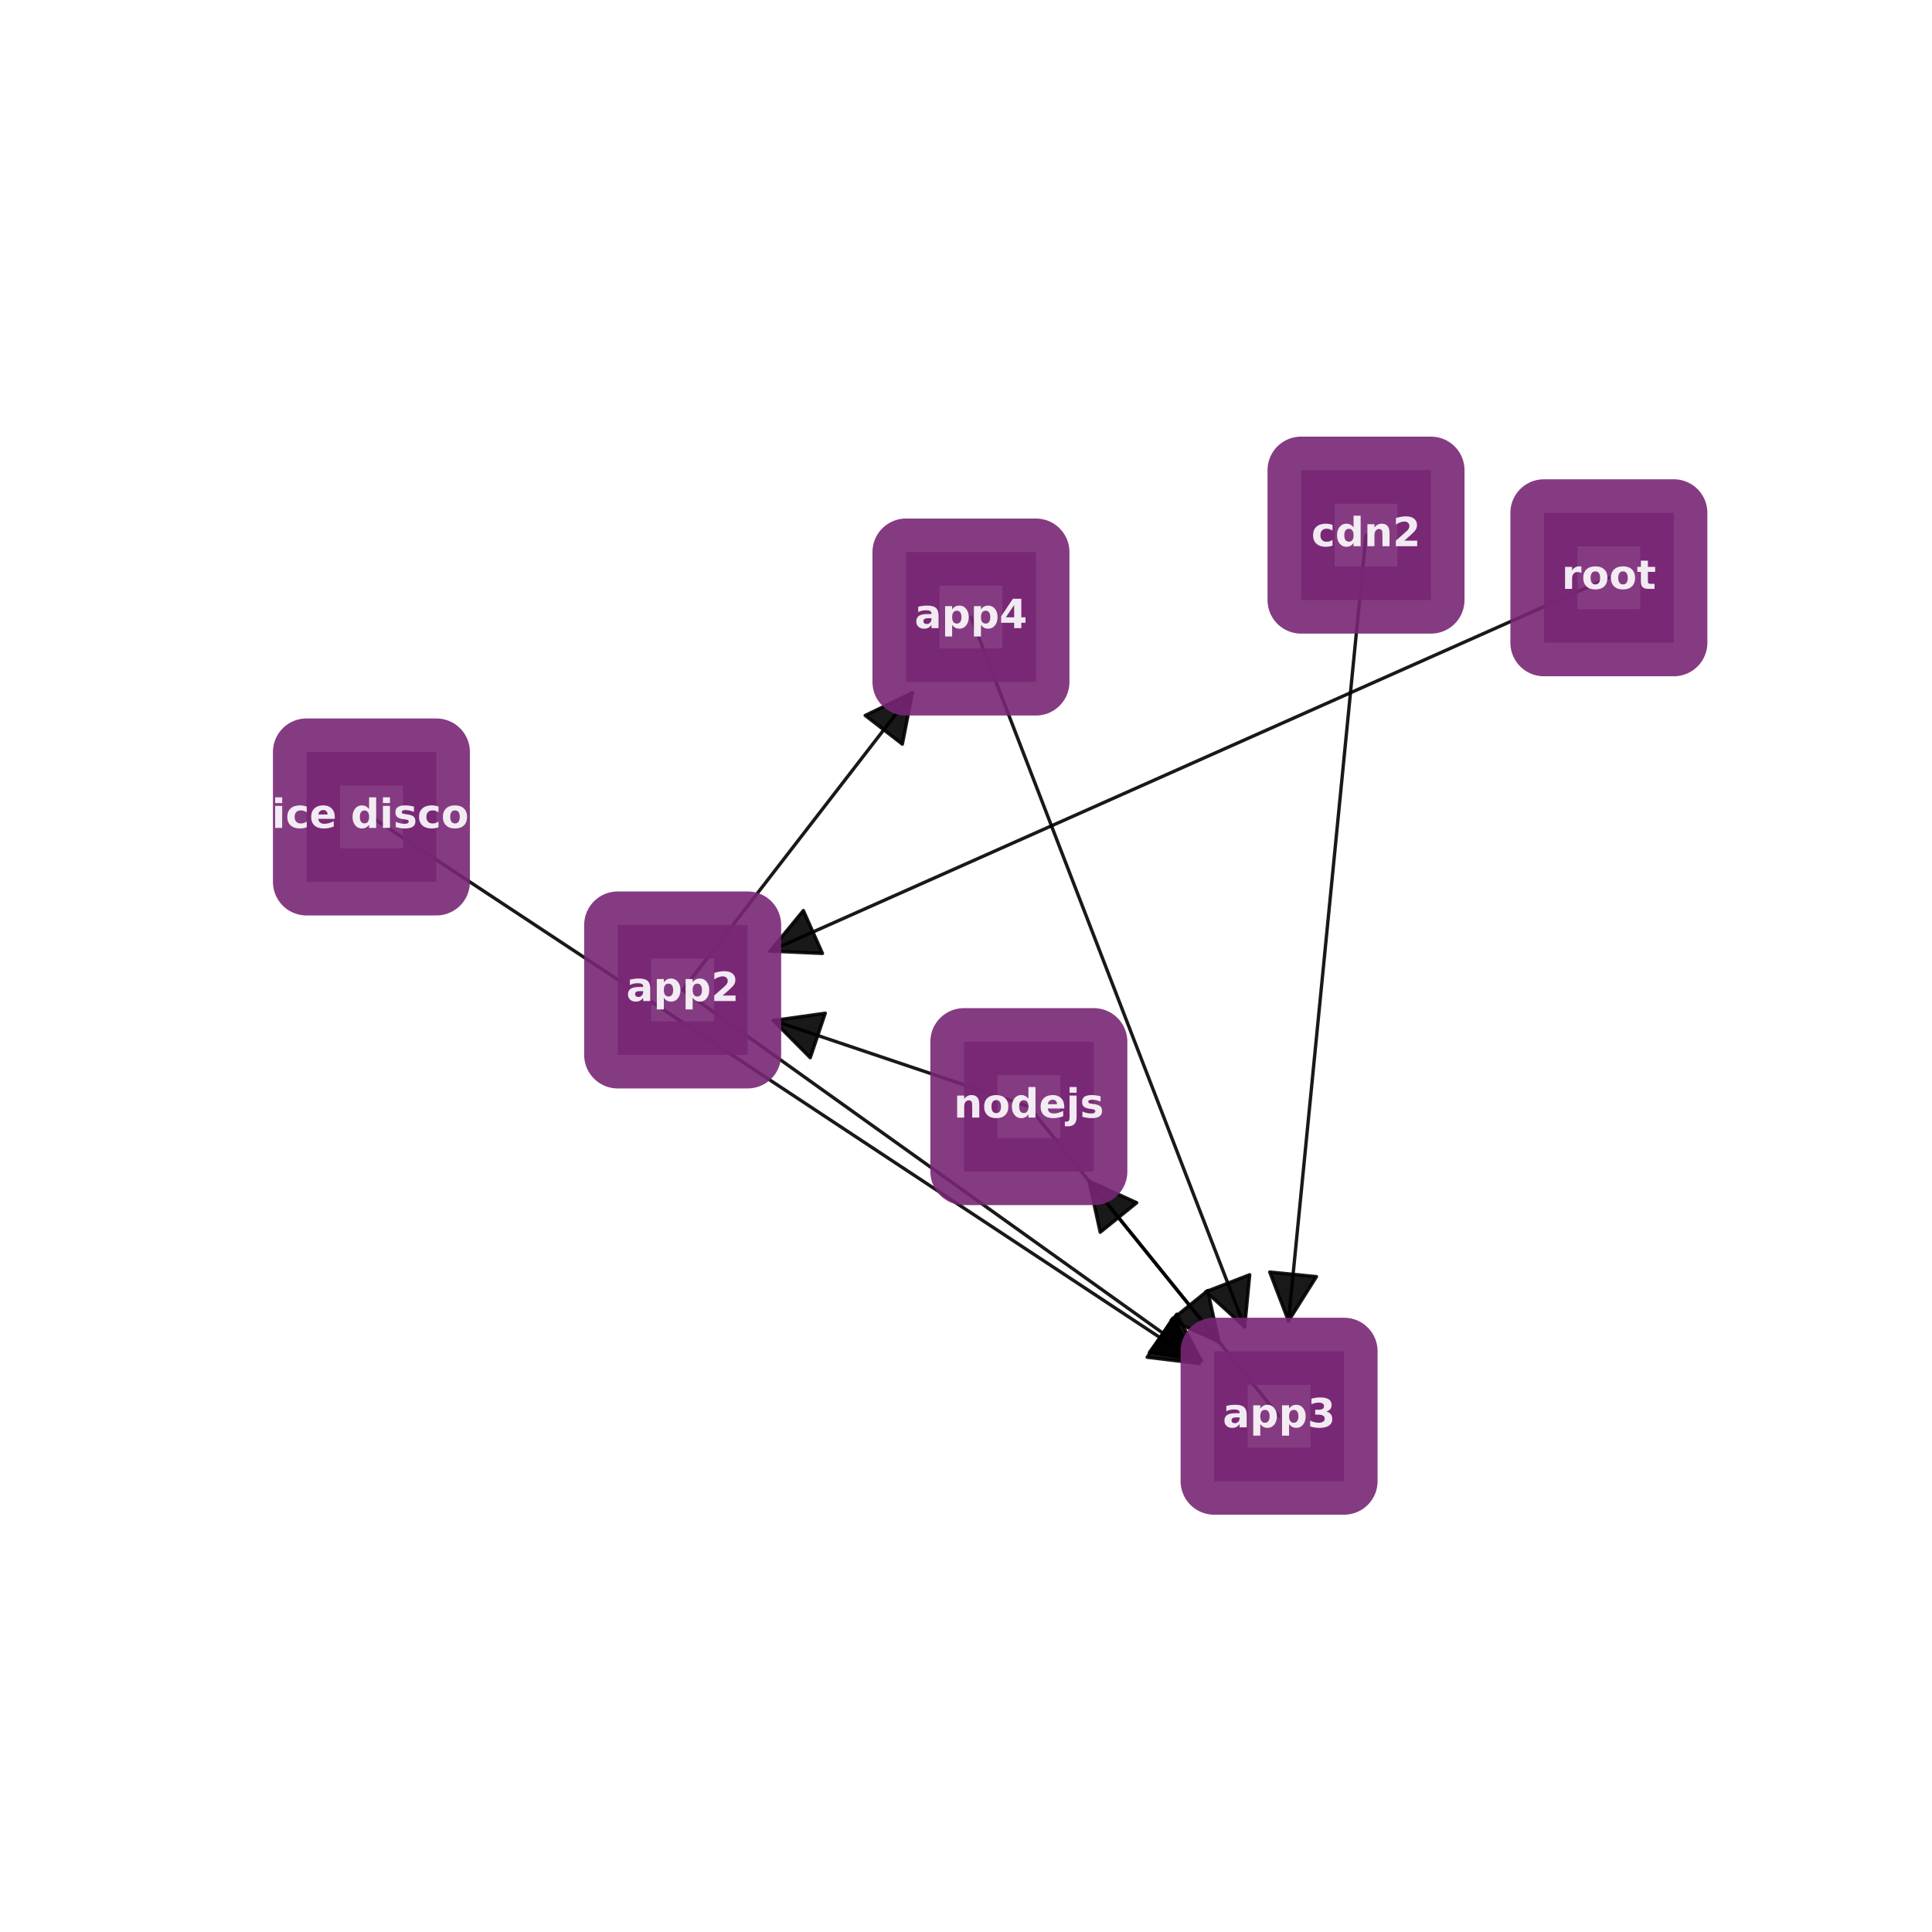 <?xml version="1.0" encoding="utf-8" standalone="no"?>
<!DOCTYPE svg PUBLIC "-//W3C//DTD SVG 1.1//EN"
  "http://www.w3.org/Graphics/SVG/1.1/DTD/svg11.dtd">
<!-- Created with matplotlib (http://matplotlib.org/) -->
<svg height="576pt" version="1.1" viewBox="0 0 576 576" width="576pt" xmlns="http://www.w3.org/2000/svg" xmlns:xlink="http://www.w3.org/1999/xlink">
 <defs>
  <style type="text/css">
*{stroke-linecap:butt;stroke-linejoin:round;}
  </style>
 </defs>
 <g id="figure_1">
  <g id="patch_1">
   <path d="M 0 576 
L 576 576 
L 576 0 
L 0 0 
z
" style="fill:#ffffff;"/>
  </g>
  <g id="axes_1">
   <g id="patch_2">
    <path clip-path="url(#p2353cfd025)" d="M 407.26 159.538 
Q 395.646 277.254 384.143 393.858 
" style="fill:none;stroke:#000000;stroke-linecap:round;stroke-opacity:0.9;"/>
    <path clip-path="url(#p2353cfd025)" d="M 392.483 380.612 
L 384.143 393.858 
L 378.551 379.238 
L 392.483 380.612 
z
" style="fill-opacity:0.9;stroke:#000000;stroke-linecap:round;stroke-opacity:0.9;"/>
   </g>
   <g id="patch_3">
    <path clip-path="url(#p2353cfd025)" d="M 381.344 422.222 
Q 352.649 386.723 324.656 352.094 
" style="fill:none;stroke:#000000;stroke-linecap:round;stroke-opacity:0.9;"/>
    <path clip-path="url(#p2353cfd025)" d="M 328.014 367.382 
L 324.656 352.094 
L 338.901 358.581 
L 328.014 367.382 
z
" style="fill-opacity:0.9;stroke:#000000;stroke-linecap:round;stroke-opacity:0.9;"/>
   </g>
   <g id="patch_4">
    <path clip-path="url(#p2353cfd025)" d="M 289.478 183.956 
Q 330.485 290.312 371.089 395.624 
" style="fill:none;stroke:#000000;stroke-linecap:round;stroke-opacity:0.9;"/>
    <path clip-path="url(#p2353cfd025)" d="M 372.584 380.043 
L 371.089 395.624 
L 359.521 385.08 
L 372.584 380.043 
z
" style="fill-opacity:0.9;stroke:#000000;stroke-linecap:round;stroke-opacity:0.9;"/>
   </g>
   <g id="patch_5">
    <path clip-path="url(#p2353cfd025)" d="M 203.525 295.141 
Q 281.295 350.721 358.156 405.65 
" style="fill:none;stroke:#000000;stroke-linecap:round;stroke-opacity:0.9;"/>
    <path clip-path="url(#p2353cfd025)" d="M 350.836 391.815 
L 358.156 405.65 
L 342.695 403.205 
L 350.836 391.815 
z
" style="fill-opacity:0.9;stroke:#000000;stroke-linecap:round;stroke-opacity:0.9;"/>
   </g>
   <g id="patch_6">
    <path clip-path="url(#p2353cfd025)" d="M 203.525 295.141 
Q 238.127 250.381 272.046 206.505 
" style="fill:none;stroke:#000000;stroke-linecap:round;stroke-opacity:0.9;"/>
    <path clip-path="url(#p2353cfd025)" d="M 257.945 213.3 
L 272.046 206.505 
L 269.021 221.863 
L 257.945 213.3 
z
" style="fill-opacity:0.9;stroke:#000000;stroke-linecap:round;stroke-opacity:0.9;"/>
   </g>
   <g id="patch_7">
    <path clip-path="url(#p2353cfd025)" d="M 306.739 329.928 
Q 268.108 316.908 230.536 304.245 
" style="fill:none;stroke:#000000;stroke-linecap:round;stroke-opacity:0.9;"/>
    <path clip-path="url(#p2353cfd025)" d="M 241.567 315.349 
L 230.536 304.245 
L 246.038 302.083 
L 241.567 315.349 
z
" style="fill-opacity:0.9;stroke:#000000;stroke-linecap:round;stroke-opacity:0.9;"/>
   </g>
   <g id="patch_8">
    <path clip-path="url(#p2353cfd025)" d="M 306.739 329.928 
Q 335.434 365.427 363.427 400.056 
" style="fill:none;stroke:#000000;stroke-linecap:round;stroke-opacity:0.9;"/>
    <path clip-path="url(#p2353cfd025)" d="M 360.07 384.768 
L 363.427 400.056 
L 349.182 393.569 
L 360.07 384.768 
z
" style="fill-opacity:0.9;stroke:#000000;stroke-linecap:round;stroke-opacity:0.9;"/>
   </g>
   <g id="patch_9">
    <path clip-path="url(#p2353cfd025)" d="M 110.737 243.565 
Q 234.613 325.349 357.557 406.517 
" style="fill:none;stroke:#000000;stroke-linecap:round;stroke-opacity:0.9;"/>
    <path clip-path="url(#p2353cfd025)" d="M 349.73 392.962 
L 357.557 406.517 
L 342.016 404.645 
L 349.73 392.962 
z
" style="fill-opacity:0.9;stroke:#000000;stroke-linecap:round;stroke-opacity:0.9;"/>
   </g>
   <g id="patch_10">
    <path clip-path="url(#p2353cfd025)" d="M 479.663 172.255 
Q 354.106 228.13 229.57 283.55 
" style="fill:none;stroke:#000000;stroke-linecap:round;stroke-opacity:0.9;"/>
    <path clip-path="url(#p2353cfd025)" d="M 245.207 284.253 
L 229.57 283.55 
L 239.515 271.463 
L 245.207 284.253 
z
" style="fill-opacity:0.9;stroke:#000000;stroke-linecap:round;stroke-opacity:0.9;"/>
   </g>
   <g id="PathCollection_1">
    <defs>
     <path d="M -19.365 19.365 
L 19.365 19.365 
L 19.365 -19.365 
L -19.365 -19.365 
z
" id="mb249f12201" style="stroke:#782675;stroke-opacity:0.9;stroke-width:20;"/>
    </defs>
    <g clip-path="url(#p2353cfd025)">
     <use style="fill:#782675;fill-opacity:0.9;stroke:#782675;stroke-opacity:0.9;stroke-width:20;" x="407.26" xlink:href="#mb249f12201" y="159.538"/>
     <use style="fill:#782675;fill-opacity:0.9;stroke:#782675;stroke-opacity:0.9;stroke-width:20;" x="381.344" xlink:href="#mb249f12201" y="422.222"/>
     <use style="fill:#782675;fill-opacity:0.9;stroke:#782675;stroke-opacity:0.9;stroke-width:20;" x="289.478" xlink:href="#mb249f12201" y="183.956"/>
     <use style="fill:#782675;fill-opacity:0.9;stroke:#782675;stroke-opacity:0.9;stroke-width:20;" x="203.525" xlink:href="#mb249f12201" y="295.141"/>
     <use style="fill:#782675;fill-opacity:0.9;stroke:#782675;stroke-opacity:0.9;stroke-width:20;" x="306.739" xlink:href="#mb249f12201" y="329.928"/>
     <use style="fill:#782675;fill-opacity:0.9;stroke:#782675;stroke-opacity:0.9;stroke-width:20;" x="110.737" xlink:href="#mb249f12201" y="243.565"/>
     <use style="fill:#782675;fill-opacity:0.9;stroke:#782675;stroke-opacity:0.9;stroke-width:20;" x="479.663" xlink:href="#mb249f12201" y="172.255"/>
    </g>
   </g>
   <g id="text_1">
    <g clip-path="url(#p2353cfd025)">
     <!-- cdn2 -->
     <defs>
      <path d="M 52.594 52.984 
L 52.594 38.719 
Q 49.031 41.156 45.438 42.328 
Q 41.844 43.5 37.984 43.5 
Q 30.672 43.5 26.594 39.234 
Q 22.516 34.969 22.516 27.297 
Q 22.516 19.625 26.594 15.344 
Q 30.672 11.078 37.984 11.078 
Q 42.094 11.078 45.781 12.297 
Q 49.469 13.531 52.594 15.922 
L 52.594 1.609 
Q 48.484 0.094 44.266 -0.656 
Q 40.047 -1.422 35.797 -1.422 
Q 21 -1.422 12.641 6.172 
Q 4.297 13.766 4.297 27.297 
Q 4.297 40.828 12.641 48.406 
Q 21 56 35.797 56 
Q 40.094 56 44.266 55.25 
Q 48.438 54.5 52.594 52.984 
z
" id="DejaVuSans-Bold-63"/>
      <path d="M 45.609 46.688 
L 45.609 75.984 
L 63.188 75.984 
L 63.188 0 
L 45.609 0 
L 45.609 7.906 
Q 42 3.078 37.641 0.828 
Q 33.297 -1.422 27.594 -1.422 
Q 17.484 -1.422 10.984 6.609 
Q 4.5 14.656 4.5 27.297 
Q 4.5 39.938 10.984 47.969 
Q 17.484 56 27.594 56 
Q 33.25 56 37.625 53.734 
Q 42 51.469 45.609 46.688 
z
M 34.078 11.281 
Q 39.703 11.281 42.656 15.375 
Q 45.609 19.484 45.609 27.297 
Q 45.609 35.109 42.656 39.203 
Q 39.703 43.312 34.078 43.312 
Q 28.516 43.312 25.562 39.203 
Q 22.609 35.109 22.609 27.297 
Q 22.609 19.484 25.562 15.375 
Q 28.516 11.281 34.078 11.281 
z
" id="DejaVuSans-Bold-64"/>
      <path d="M 63.375 33.297 
L 63.375 0 
L 45.797 0 
L 45.797 5.422 
L 45.797 25.484 
Q 45.797 32.562 45.484 35.25 
Q 45.172 37.938 44.391 39.203 
Q 43.359 40.922 41.594 41.875 
Q 39.844 42.828 37.594 42.828 
Q 32.125 42.828 29 38.594 
Q 25.875 34.375 25.875 26.906 
L 25.875 0 
L 8.406 0 
L 8.406 54.688 
L 25.875 54.688 
L 25.875 46.688 
Q 29.828 51.469 34.266 53.734 
Q 38.719 56 44.094 56 
Q 53.562 56 58.469 50.188 
Q 63.375 44.391 63.375 33.297 
z
" id="DejaVuSans-Bold-6e"/>
      <path d="M 28.812 13.812 
L 60.891 13.812 
L 60.891 0 
L 7.906 0 
L 7.906 13.812 
L 34.516 37.312 
Q 38.094 40.531 39.797 43.609 
Q 41.5 46.688 41.5 50 
Q 41.5 55.125 38.062 58.25 
Q 34.625 61.375 28.906 61.375 
Q 24.516 61.375 19.281 59.5 
Q 14.062 57.625 8.109 53.906 
L 8.109 69.922 
Q 14.453 72.016 20.656 73.109 
Q 26.859 74.219 32.812 74.219 
Q 45.906 74.219 53.156 68.453 
Q 60.406 62.703 60.406 52.391 
Q 60.406 46.438 57.328 41.281 
Q 54.25 36.141 44.391 27.484 
z
" id="DejaVuSans-Bold-32"/>
     </defs>
     <g style="fill:#ffffff;opacity:0.9;" transform="translate(390.962 162.849)scale(0.12 -0.12)">
      <use xlink:href="#DejaVuSans-Bold-63"/>
      <use x="59.277" xlink:href="#DejaVuSans-Bold-64"/>
      <use x="130.859" xlink:href="#DejaVuSans-Bold-6e"/>
      <use x="202.051" xlink:href="#DejaVuSans-Bold-32"/>
     </g>
    </g>
   </g>
   <g id="text_2">
    <g clip-path="url(#p2353cfd025)">
     <!-- app3 -->
     <defs>
      <path d="M 32.906 24.609 
Q 27.438 24.609 24.672 22.75 
Q 21.922 20.906 21.922 17.281 
Q 21.922 13.969 24.141 12.078 
Q 26.375 10.203 30.328 10.203 
Q 35.25 10.203 38.625 13.734 
Q 42 17.281 42 22.609 
L 42 24.609 
z
M 59.625 31.203 
L 59.625 0 
L 42 0 
L 42 8.109 
Q 38.484 3.125 34.078 0.844 
Q 29.688 -1.422 23.391 -1.422 
Q 14.891 -1.422 9.594 3.531 
Q 4.297 8.5 4.297 16.406 
Q 4.297 26.031 10.906 30.516 
Q 17.531 35.016 31.688 35.016 
L 42 35.016 
L 42 36.375 
Q 42 40.531 38.719 42.453 
Q 35.453 44.391 28.516 44.391 
Q 22.906 44.391 18.062 43.266 
Q 13.234 42.141 9.078 39.891 
L 9.078 53.219 
Q 14.703 54.594 20.359 55.297 
Q 26.031 56 31.688 56 
Q 46.484 56 53.047 50.172 
Q 59.625 44.344 59.625 31.203 
z
" id="DejaVuSans-Bold-61"/>
      <path d="M 25.875 7.906 
L 25.875 -20.797 
L 8.406 -20.797 
L 8.406 54.688 
L 25.875 54.688 
L 25.875 46.688 
Q 29.5 51.469 33.891 53.734 
Q 38.281 56 44 56 
Q 54.109 56 60.594 47.969 
Q 67.094 39.938 67.094 27.297 
Q 67.094 14.656 60.594 6.609 
Q 54.109 -1.422 44 -1.422 
Q 38.281 -1.422 33.891 0.844 
Q 29.5 3.125 25.875 7.906 
z
M 37.5 43.312 
Q 31.891 43.312 28.875 39.188 
Q 25.875 35.062 25.875 27.297 
Q 25.875 19.531 28.875 15.406 
Q 31.891 11.281 37.5 11.281 
Q 43.109 11.281 46.062 15.375 
Q 49.031 19.484 49.031 27.297 
Q 49.031 35.109 46.062 39.203 
Q 43.109 43.312 37.5 43.312 
z
" id="DejaVuSans-Bold-70"/>
      <path d="M 46.578 39.312 
Q 53.953 37.406 57.781 32.688 
Q 61.625 27.984 61.625 20.703 
Q 61.625 9.859 53.312 4.219 
Q 45.016 -1.422 29.109 -1.422 
Q 23.484 -1.422 17.844 -0.516 
Q 12.203 0.391 6.688 2.203 
L 6.688 16.703 
Q 11.969 14.062 17.156 12.719 
Q 22.359 11.375 27.391 11.375 
Q 34.859 11.375 38.844 13.953 
Q 42.828 16.547 42.828 21.391 
Q 42.828 26.375 38.75 28.938 
Q 34.672 31.5 26.703 31.5 
L 19.188 31.5 
L 19.188 43.609 
L 27.094 43.609 
Q 34.188 43.609 37.641 45.828 
Q 41.109 48.047 41.109 52.594 
Q 41.109 56.781 37.734 59.078 
Q 34.375 61.375 28.219 61.375 
Q 23.688 61.375 19.047 60.344 
Q 14.406 59.328 9.812 57.328 
L 9.812 71.094 
Q 15.375 72.656 20.844 73.438 
Q 26.312 74.219 31.594 74.219 
Q 45.797 74.219 52.844 69.547 
Q 59.906 64.891 59.906 55.516 
Q 59.906 49.125 56.531 45.047 
Q 53.172 40.969 46.578 39.312 
z
" id="DejaVuSans-Bold-33"/>
     </defs>
     <g style="fill:#ffffff;opacity:0.9;" transform="translate(364.531 425.533)scale(0.12 -0.12)">
      <use xlink:href="#DejaVuSans-Bold-61"/>
      <use x="67.48" xlink:href="#DejaVuSans-Bold-70"/>
      <use x="139.062" xlink:href="#DejaVuSans-Bold-70"/>
      <use x="210.645" xlink:href="#DejaVuSans-Bold-33"/>
     </g>
    </g>
   </g>
   <g id="text_3">
    <g clip-path="url(#p2353cfd025)">
     <!-- app4 -->
     <defs>
      <path d="M 36.812 57.422 
L 16.219 26.906 
L 36.812 26.906 
z
M 33.688 72.906 
L 54.594 72.906 
L 54.594 26.906 
L 64.984 26.906 
L 64.984 13.281 
L 54.594 13.281 
L 54.594 0 
L 36.812 0 
L 36.812 13.281 
L 4.5 13.281 
L 4.5 29.391 
z
" id="DejaVuSans-Bold-34"/>
     </defs>
     <g style="fill:#ffffff;opacity:0.9;" transform="translate(272.665 187.267)scale(0.12 -0.12)">
      <use xlink:href="#DejaVuSans-Bold-61"/>
      <use x="67.48" xlink:href="#DejaVuSans-Bold-70"/>
      <use x="139.062" xlink:href="#DejaVuSans-Bold-70"/>
      <use x="210.645" xlink:href="#DejaVuSans-Bold-34"/>
     </g>
    </g>
   </g>
   <g id="text_4">
    <g clip-path="url(#p2353cfd025)">
     <!-- app2 -->
     <g style="fill:#ffffff;opacity:0.9;" transform="translate(186.712 298.452)scale(0.12 -0.12)">
      <use xlink:href="#DejaVuSans-Bold-61"/>
      <use x="67.48" xlink:href="#DejaVuSans-Bold-70"/>
      <use x="139.062" xlink:href="#DejaVuSans-Bold-70"/>
      <use x="210.645" xlink:href="#DejaVuSans-Bold-32"/>
     </g>
    </g>
   </g>
   <g id="text_5">
    <g clip-path="url(#p2353cfd025)">
     <!-- nodejs -->
     <defs>
      <path d="M 34.422 43.5 
Q 28.609 43.5 25.562 39.328 
Q 22.516 35.156 22.516 27.297 
Q 22.516 19.438 25.562 15.25 
Q 28.609 11.078 34.422 11.078 
Q 40.141 11.078 43.156 15.25 
Q 46.188 19.438 46.188 27.297 
Q 46.188 35.156 43.156 39.328 
Q 40.141 43.5 34.422 43.5 
z
M 34.422 56 
Q 48.531 56 56.469 48.375 
Q 64.406 40.766 64.406 27.297 
Q 64.406 13.812 56.469 6.188 
Q 48.531 -1.422 34.422 -1.422 
Q 20.266 -1.422 12.281 6.188 
Q 4.297 13.812 4.297 27.297 
Q 4.297 40.766 12.281 48.375 
Q 20.266 56 34.422 56 
z
" id="DejaVuSans-Bold-6f"/>
      <path d="M 62.984 27.484 
L 62.984 22.516 
L 22.125 22.516 
Q 22.75 16.359 26.562 13.281 
Q 30.375 10.203 37.203 10.203 
Q 42.719 10.203 48.5 11.844 
Q 54.297 13.484 60.406 16.797 
L 60.406 3.328 
Q 54.203 0.984 48 -0.219 
Q 41.797 -1.422 35.594 -1.422 
Q 20.75 -1.422 12.516 6.125 
Q 4.297 13.672 4.297 27.297 
Q 4.297 40.672 12.375 48.328 
Q 20.453 56 34.625 56 
Q 47.516 56 55.25 48.234 
Q 62.984 40.484 62.984 27.484 
z
M 45.016 33.297 
Q 45.016 38.281 42.109 41.328 
Q 39.203 44.391 34.516 44.391 
Q 29.438 44.391 26.266 41.531 
Q 23.094 38.672 22.312 33.297 
z
" id="DejaVuSans-Bold-65"/>
      <path d="M 8.406 54.688 
L 25.875 54.688 
L 25.875 0.984 
Q 25.875 -10.016 20.594 -15.797 
Q 15.328 -21.578 5.328 -21.578 
L -3.328 -21.578 
L -3.328 -10.109 
L -0.297 -10.109 
Q 4.688 -10.109 6.547 -7.859 
Q 8.406 -5.609 8.406 0.984 
z
M 8.406 75.984 
L 25.875 75.984 
L 25.875 61.719 
L 8.406 61.719 
z
" id="DejaVuSans-Bold-6a"/>
      <path d="M 51.125 52.984 
L 51.125 39.703 
Q 45.516 42.047 40.281 43.219 
Q 35.062 44.391 30.422 44.391 
Q 25.438 44.391 23.016 43.141 
Q 20.609 41.891 20.609 39.312 
Q 20.609 37.203 22.438 36.078 
Q 24.266 34.969 29 34.422 
L 32.078 33.984 
Q 45.516 32.281 50.141 28.375 
Q 54.781 24.469 54.781 16.109 
Q 54.781 7.375 48.328 2.969 
Q 41.891 -1.422 29.109 -1.422 
Q 23.688 -1.422 17.891 -0.562 
Q 12.109 0.297 6 2 
L 6 15.281 
Q 11.234 12.75 16.719 11.469 
Q 22.219 10.203 27.875 10.203 
Q 33.016 10.203 35.594 11.609 
Q 38.188 13.031 38.188 15.828 
Q 38.188 18.172 36.406 19.312 
Q 34.625 20.453 29.297 21.094 
L 26.219 21.484 
Q 14.547 22.953 9.859 26.906 
Q 5.172 30.859 5.172 38.922 
Q 5.172 47.609 11.125 51.797 
Q 17.094 56 29.391 56 
Q 34.234 56 39.547 55.266 
Q 44.875 54.547 51.125 52.984 
z
" id="DejaVuSans-Bold-73"/>
     </defs>
     <g style="fill:#ffffff;opacity:0.9;" transform="translate(284.353 333.192)scale(0.12 -0.12)">
      <use xlink:href="#DejaVuSans-Bold-6e"/>
      <use x="71.191" xlink:href="#DejaVuSans-Bold-6f"/>
      <use x="139.893" xlink:href="#DejaVuSans-Bold-64"/>
      <use x="211.475" xlink:href="#DejaVuSans-Bold-65"/>
      <use x="279.297" xlink:href="#DejaVuSans-Bold-6a"/>
      <use x="313.574" xlink:href="#DejaVuSans-Bold-73"/>
     </g>
    </g>
   </g>
   <g id="text_6">
    <g clip-path="url(#p2353cfd025)">
     <!-- service discovery -->
     <defs>
      <path d="M 49.031 39.797 
Q 46.734 40.875 44.453 41.375 
Q 42.188 41.891 39.891 41.891 
Q 33.156 41.891 29.516 37.562 
Q 25.875 33.25 25.875 25.203 
L 25.875 0 
L 8.406 0 
L 8.406 54.688 
L 25.875 54.688 
L 25.875 45.703 
Q 29.25 51.078 33.609 53.531 
Q 37.984 56 44.094 56 
Q 44.969 56 45.984 55.922 
Q 47.016 55.859 48.969 55.609 
z
" id="DejaVuSans-Bold-72"/>
      <path d="M 1.516 54.688 
L 19 54.688 
L 32.625 16.891 
L 46.188 54.688 
L 63.719 54.688 
L 42.188 0 
L 23 0 
z
" id="DejaVuSans-Bold-76"/>
      <path d="M 8.406 54.688 
L 25.875 54.688 
L 25.875 0 
L 8.406 0 
z
M 8.406 75.984 
L 25.875 75.984 
L 25.875 61.719 
L 8.406 61.719 
z
" id="DejaVuSans-Bold-69"/>
      <path id="DejaVuSans-Bold-20"/>
      <path d="M 1.219 54.688 
L 18.703 54.688 
L 33.406 17.578 
L 45.906 54.688 
L 63.375 54.688 
L 40.375 -5.172 
Q 36.922 -14.312 32.297 -17.938 
Q 27.688 -21.578 20.125 -21.578 
L 10.016 -21.578 
L 10.016 -10.109 
L 15.484 -10.109 
Q 19.922 -10.109 21.938 -8.688 
Q 23.969 -7.281 25.094 -3.609 
L 25.594 -2.094 
z
" id="DejaVuSans-Bold-79"/>
     </defs>
     <g style="fill:#ffffff;opacity:0.9;" transform="translate(52.002 246.829)scale(0.12 -0.12)">
      <use xlink:href="#DejaVuSans-Bold-73"/>
      <use x="59.521" xlink:href="#DejaVuSans-Bold-65"/>
      <use x="127.344" xlink:href="#DejaVuSans-Bold-72"/>
      <use x="176.66" xlink:href="#DejaVuSans-Bold-76"/>
      <use x="241.846" xlink:href="#DejaVuSans-Bold-69"/>
      <use x="276.123" xlink:href="#DejaVuSans-Bold-63"/>
      <use x="335.4" xlink:href="#DejaVuSans-Bold-65"/>
      <use x="403.223" xlink:href="#DejaVuSans-Bold-20"/>
      <use x="438.037" xlink:href="#DejaVuSans-Bold-64"/>
      <use x="509.619" xlink:href="#DejaVuSans-Bold-69"/>
      <use x="543.896" xlink:href="#DejaVuSans-Bold-73"/>
      <use x="603.418" xlink:href="#DejaVuSans-Bold-63"/>
      <use x="662.695" xlink:href="#DejaVuSans-Bold-6f"/>
      <use x="731.396" xlink:href="#DejaVuSans-Bold-76"/>
      <use x="796.582" xlink:href="#DejaVuSans-Bold-65"/>
      <use x="864.404" xlink:href="#DejaVuSans-Bold-72"/>
      <use x="913.721" xlink:href="#DejaVuSans-Bold-79"/>
     </g>
    </g>
   </g>
   <g id="text_7">
    <g clip-path="url(#p2353cfd025)">
     <!-- root -->
     <defs>
      <path d="M 27.484 70.219 
L 27.484 54.688 
L 45.516 54.688 
L 45.516 42.188 
L 27.484 42.188 
L 27.484 19 
Q 27.484 15.188 29 13.844 
Q 30.516 12.5 35.016 12.5 
L 44 12.5 
L 44 0 
L 29 0 
Q 18.656 0 14.328 4.312 
Q 10.016 8.641 10.016 19 
L 10.016 42.188 
L 1.312 42.188 
L 1.312 54.688 
L 10.016 54.688 
L 10.016 70.219 
z
" id="DejaVuSans-Bold-74"/>
     </defs>
     <g style="fill:#ffffff;opacity:0.9;" transform="translate(465.592 175.566)scale(0.12 -0.12)">
      <use xlink:href="#DejaVuSans-Bold-72"/>
      <use x="49.316" xlink:href="#DejaVuSans-Bold-6f"/>
      <use x="118.018" xlink:href="#DejaVuSans-Bold-6f"/>
      <use x="186.719" xlink:href="#DejaVuSans-Bold-74"/>
     </g>
    </g>
   </g>
  </g>
 </g>
 <defs>
  <clipPath id="p2353cfd025">
   <rect height="443.52" width="446.4" x="72" y="69.12"/>
  </clipPath>
 </defs>
</svg>
